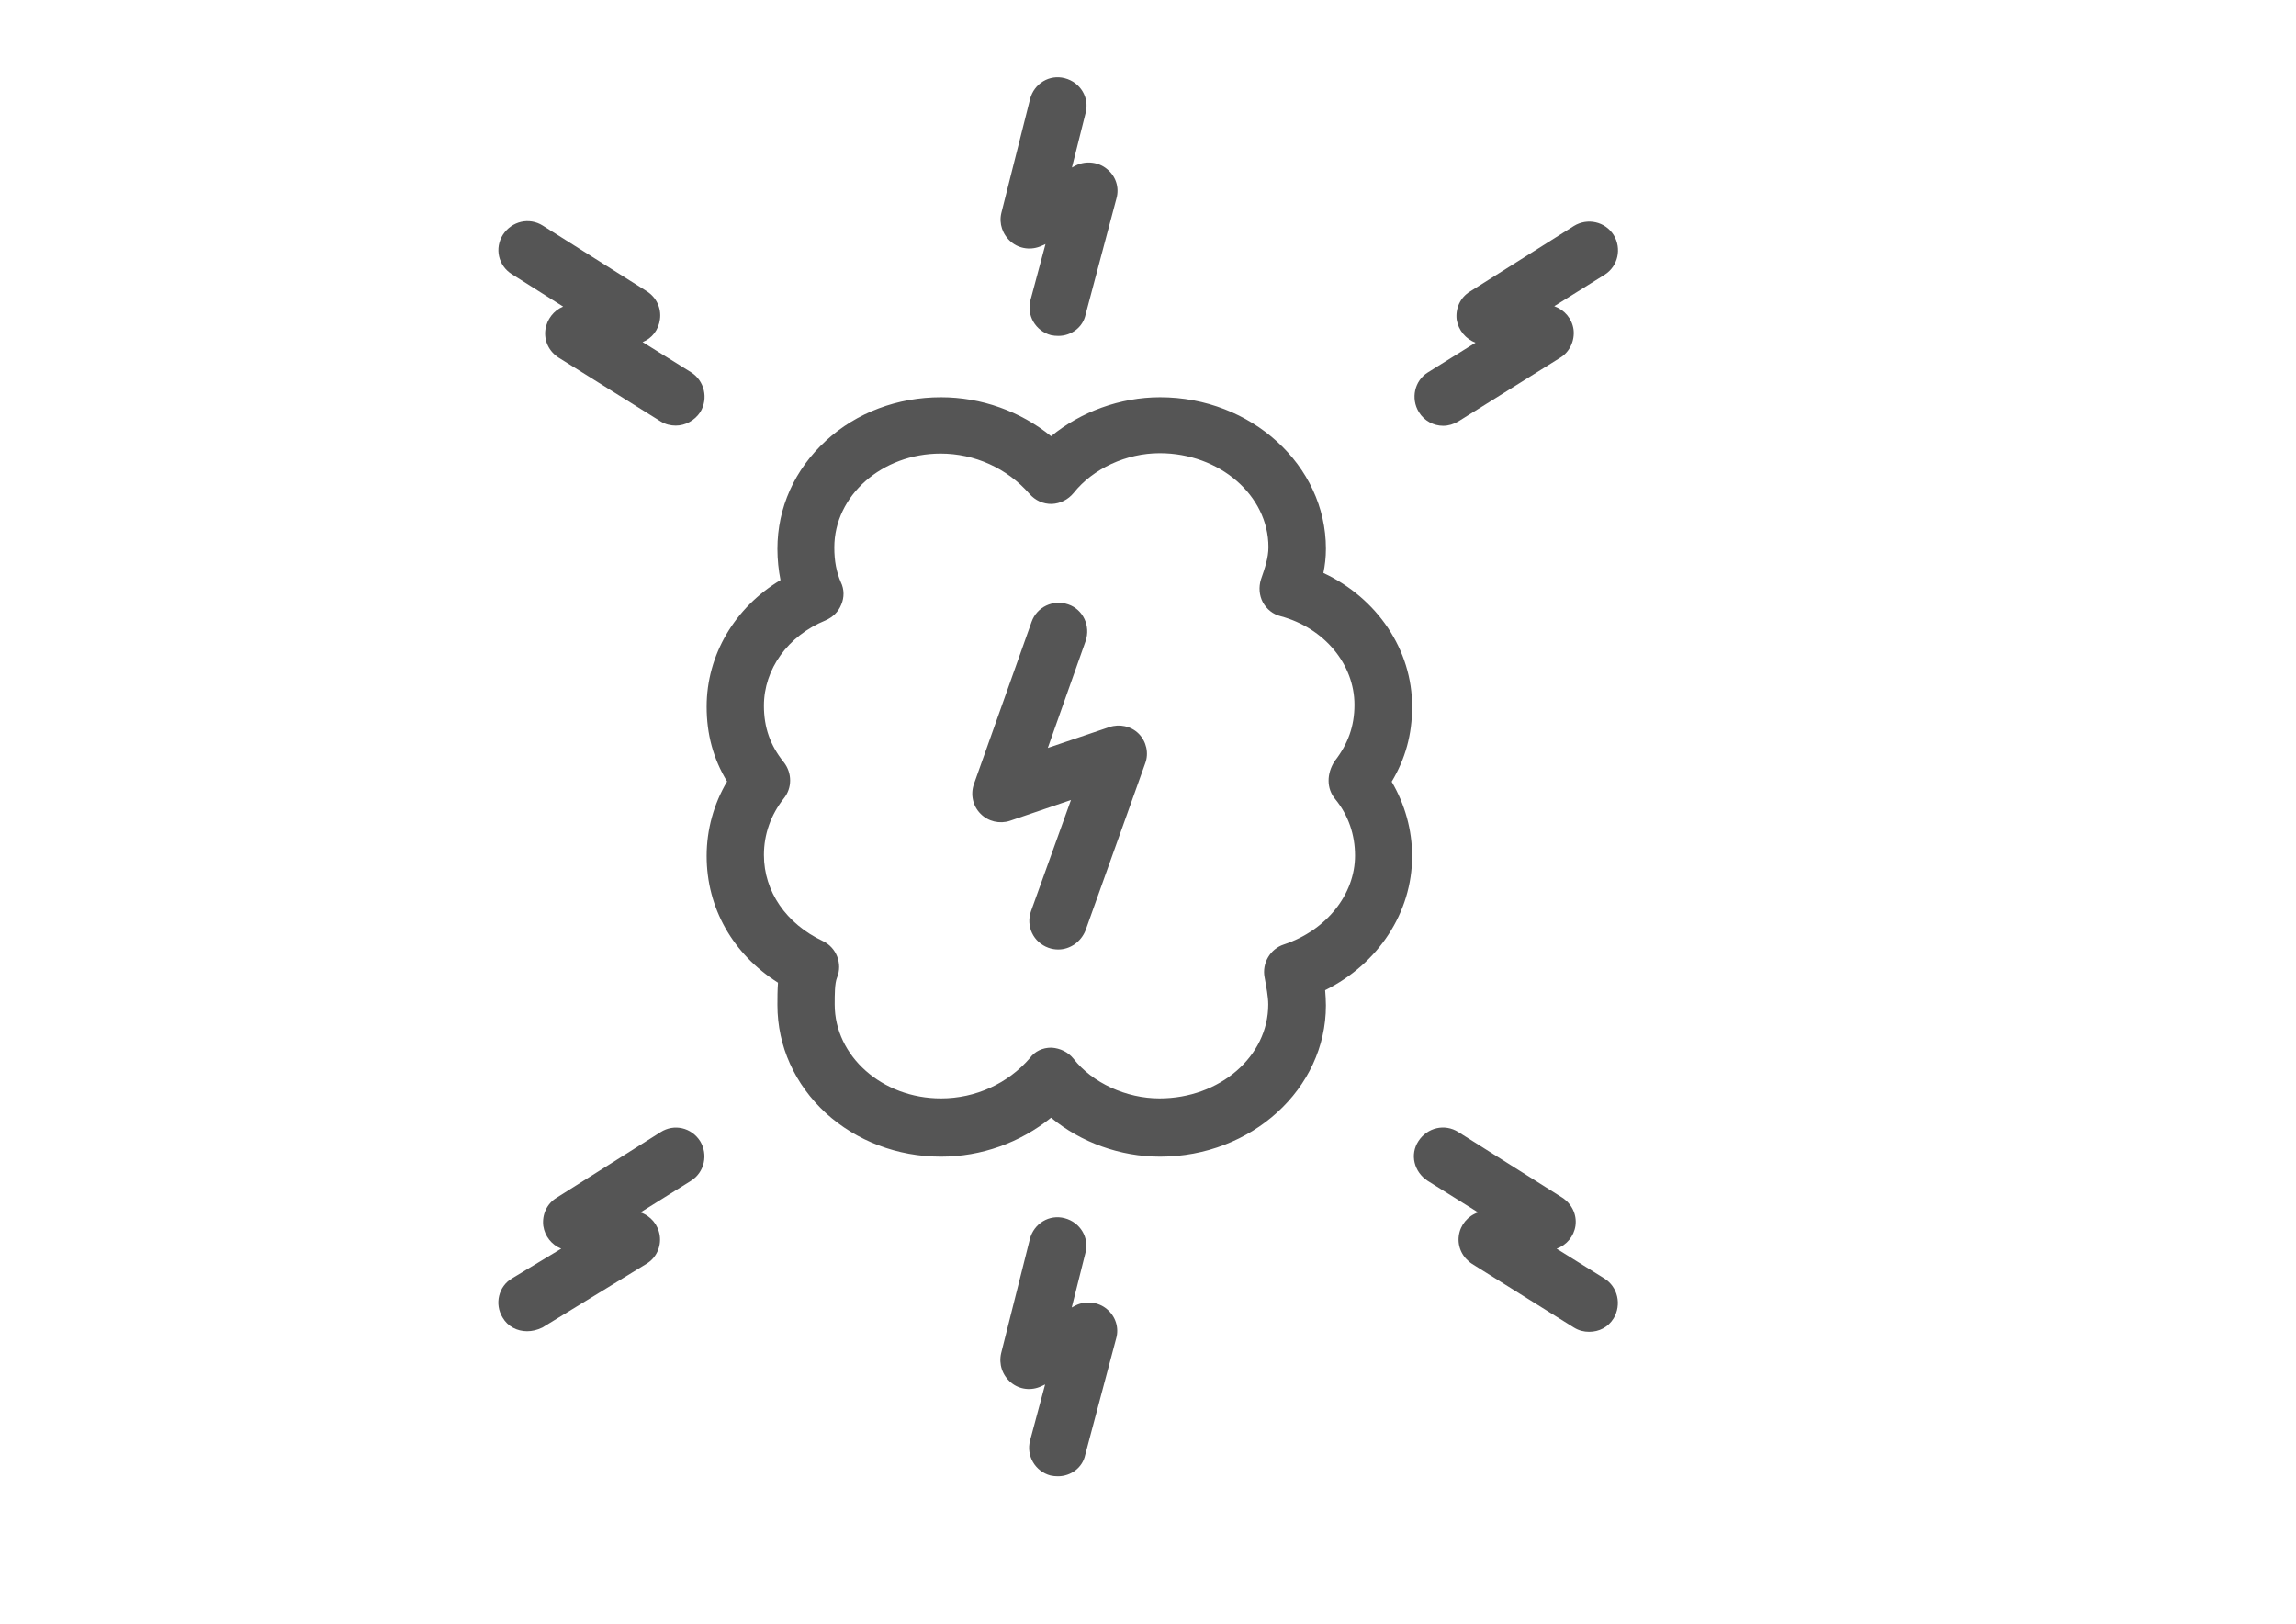 <?xml version="1.0" encoding="utf-8"?>
<!-- Generator: Adobe Illustrator 21.0.0, SVG Export Plug-In . SVG Version: 6.00 Build 0)  -->
<svg version="1.1" id="Layer_1" xmlns="http://www.w3.org/2000/svg" xmlns:xlink="http://www.w3.org/1999/xlink" x="0px" y="0px"
	 viewBox="0 0 1190.5 841.9" style="enable-background:new 0 0 1190.5 841.9;" xml:space="preserve">
<style type="text/css">
	.st0{fill:#555555;}
</style>
<g transform="translate(0 -540.36)">
	<g>
		<g>
			<path class="st0" d="M686.2,837.4c0.8-3.9,1.3-8,1.3-12.6c0-43.2-38.7-78.5-86-78.5c-20.7,0-41.2,7.6-56.5,20.2
				c-15.9-12.9-36.1-20.2-57.1-20.2c-22.5,0-43.7,7.9-59.6,22.5c-16.3,14.9-25.2,34.8-25.2,56.1c0,5.7,0.6,11.1,1.6,16.2
				c-23.7,14.2-38.3,38.8-38.3,65.6c0,14.2,3.4,27,10.6,38.8c-6.9,11.6-10.6,25-10.6,38.6c0,27,13.6,50.9,37,65.7
				c-0.3,4-0.3,7.9-0.3,11.6c0,21.3,9,41.2,25.2,56.1c15.9,14.4,37,22.5,59.6,22.5c20.9,0,41-7.2,57.1-20.2
				c15.4,12.8,35.8,20.2,56.5,20.2c47.5,0,86-35.2,86-78.4c0-2.7-0.2-5.3-0.4-7.9c27.6-13.7,45.1-40.3,45.1-69.5
				c0-13.6-3.7-26.8-10.6-38.6c7.1-11.8,10.6-24.5,10.6-38.8C732.3,877.2,714,850.4,686.2,837.4z M692.3,954.6
				c6.9,8.4,10.3,18.6,10.3,29.3c0,20.2-14.9,38.8-36.9,46.1c-7.1,2.3-11.4,9.7-10,17c0.9,5.1,1.9,10,1.9,14.1
				c0,27-25.2,48.7-56.4,48.7c-17.2,0-34.8-8-44.6-20.6c-2.7-3.4-6.9-5.4-11.3-5.7c-0.2,0-0.2,0-0.3,0l0,0c-4.3,0-8.4,1.8-11,5.4
				c-11.4,13.2-28.2,20.9-46.1,20.9c-30.5,0-55.1-21.9-55.1-48.7c0-5.3,0-10.9,1.2-13.9c3-7.2-0.3-15.7-7.4-19
				c-19-9-30.5-25.7-30.5-44.6c0-10.8,3.6-20.8,10.3-29.3c4.4-5.4,4.4-13.2,0-18.8c-7.1-8.8-10.3-18.1-10.3-29.3
				c0-18.9,12.4-36.2,31.9-44.2c3.7-1.6,6.7-4.4,8.2-8.2c1.6-3.7,1.6-7.9-0.2-11.6c-2.3-5.3-3.4-11-3.4-18c0-27,24.8-48.7,55.1-48.7
				c17.7,0,34.5,7.6,46.1,20.9c3,3.4,7.1,5.3,11.6,5.2c4.4-0.2,8.4-2.2,11.3-5.7c10-12.6,27.3-20.6,44.6-20.6
				c31.1,0,56.4,21.9,56.4,48.7c0,5.4-1.8,10.8-3.9,16.8c-1.2,3.9-0.9,8.2,1,11.8c2,3.6,5.2,6.2,9.2,7.2c22.7,6.1,38.3,25,38.3,45.9
				c0,11.1-3.3,20.3-10.3,29.3C687.8,941.5,687.8,949.2,692.3,954.6z"/>
			<path class="st0" d="M575.2,917.3l-31.9,10.8l19.6-55.4c2.7-7.8-1.3-16.4-9-19c-7.8-2.7-16.3,1.3-19,9l-29.9,84.1
				c-1.9,5.4-0.6,11.4,3.4,15.4c4,4.1,10,5.4,15.2,3.7l31.7-10.8l-20.7,57.6c-2.8,7.8,1.2,16.2,9,19c1.6,0.6,3.4,0.9,5.1,0.9l0,0
				c6.1,0,11.8-3.9,14.2-10l30.9-86.5c2-5.3,0.6-11.4-3.4-15.4C586.5,916.8,580.5,915.5,575.2,917.3z"/>
			<path class="st0" d="M548.7,714.6L548.7,714.6L548.7,714.6z"/>
			<path class="st0" d="M524.3,665.8c4.4,3.7,10.6,4.4,15.8,2l2-0.9l-7.8,29.1c-2.1,7.9,2.7,16,10.6,18.1c1.3,0.3,2.6,0.4,3.9,0.4
				c6.6,0,12.7-4.4,14.1-11.1l16-60.2c1.6-5.7-0.4-11.6-4.9-15.2c-4.4-3.7-10.8-4.4-15.9-2l-2.3,1.2l7.1-28.3
				c2.1-7.9-2.7-15.9-10.8-18c-7.9-2.1-15.9,2.7-18,10.8l-14.9,59.1C517.9,656.3,519.8,662,524.3,665.8z"/>
			<path class="st0" d="M265.4,682.5l26.6,16.8c-4.9,2-8.4,6.6-9.2,11.9c-0.8,5.9,1.9,11.4,6.9,14.6l52.8,33
				c2.6,1.6,5.2,2.2,7.9,2.2c4.9,0,9.8-2.6,12.7-7c4.3-7,2.2-16.2-4.7-20.6l-25.2-15.7c4.9-1.9,8.3-6.4,9-11.8
				c0.8-5.9-1.9-11.4-6.9-14.6l-53.9-34c-7-4.4-16-2.3-20.6,4.7C256.3,669.1,258.4,678.1,265.4,682.5z"/>
			<path class="st0" d="M342.5,1127.3l-53.9,34c-5.1,3.1-7.6,8.8-6.9,14.6c0.8,5.3,4.3,9.8,9.3,11.8l-25.5,15.4
				c-7,4.1-9.2,13.3-4.9,20.3c2.7,4.7,7.6,7.1,12.7,7.1l0,0c2.6,0,5.2-0.6,7.9-1.9l53.9-33c5.1-3,7.8-8.8,7-14.6
				c-0.8-5.7-4.7-10.3-10-12.1l26.2-16.4c7-4.4,9-13.6,4.7-20.6C358.5,1124.9,349.5,1122.8,342.5,1127.3z"/>
			<path class="st0" d="M573.9,1219c-4.4-3.7-10.8-4.4-15.9-2l-2.3,1.2l7.1-28.3c2.1-7.9-2.7-15.9-10.8-18
				c-7.9-2.1-15.9,2.7-18,10.8l-14.9,59.2c-1.3,5.7,0.6,11.4,5.1,15.2c4.4,3.7,10.6,4.4,15.8,1.9l1.9-0.9l-7.8,29.1
				c-2.1,7.9,2.7,16,10.6,18.1c1.3,0.3,2.6,0.4,3.9,0.4c6.6,0,12.7-4.4,14.1-11.1l16-60.2C580.4,1228.7,578.4,1222.7,573.9,1219z"/>
			<path class="st0" d="M548.7,1305.7L548.7,1305.7L548.7,1305.7z"/>
			<path class="st0" d="M748.3,761.1L748.3,761.1c2.7,0,5.4-0.8,7.9-2.3l52.8-33c4.9-3,7.6-8.8,6.9-14.6c-0.8-5.7-4.7-10.2-10-12.1
				l26.1-16.3c7-4.4,9-13.6,4.7-20.6c-4.4-7-13.6-9-20.6-4.7l-53.9,34c-5.1,3.1-7.6,8.8-6.9,14.6c0.9,5.4,4.7,10.1,9.8,11.9
				l-24.7,15.4c-7,4.3-9,13.6-4.7,20.6C738.5,758.6,743.4,761.1,748.3,761.1z"/>
			<path class="st0" d="M831.8,1203.1l-24.7-15.4c5.2-1.8,9-6.4,9.8-11.9c0.8-5.9-2-11.4-6.9-14.6l-53.9-34c-7-4.4-16-2.3-20.6,4.7
				c-4.6,7-2.3,16,4.7,20.6l26.2,16.4c-5.3,1.8-9.2,6.4-10,12.1c-0.8,5.9,2,11.4,6.9,14.6l52.8,33c2.6,1.6,5.2,2.2,7.9,2.2l0,0
				c5.1,0,9.8-2.3,12.7-7C840.9,1216.7,838.9,1207.5,831.8,1203.1z"/>
		</g>
	</g>
</g>
</svg>
